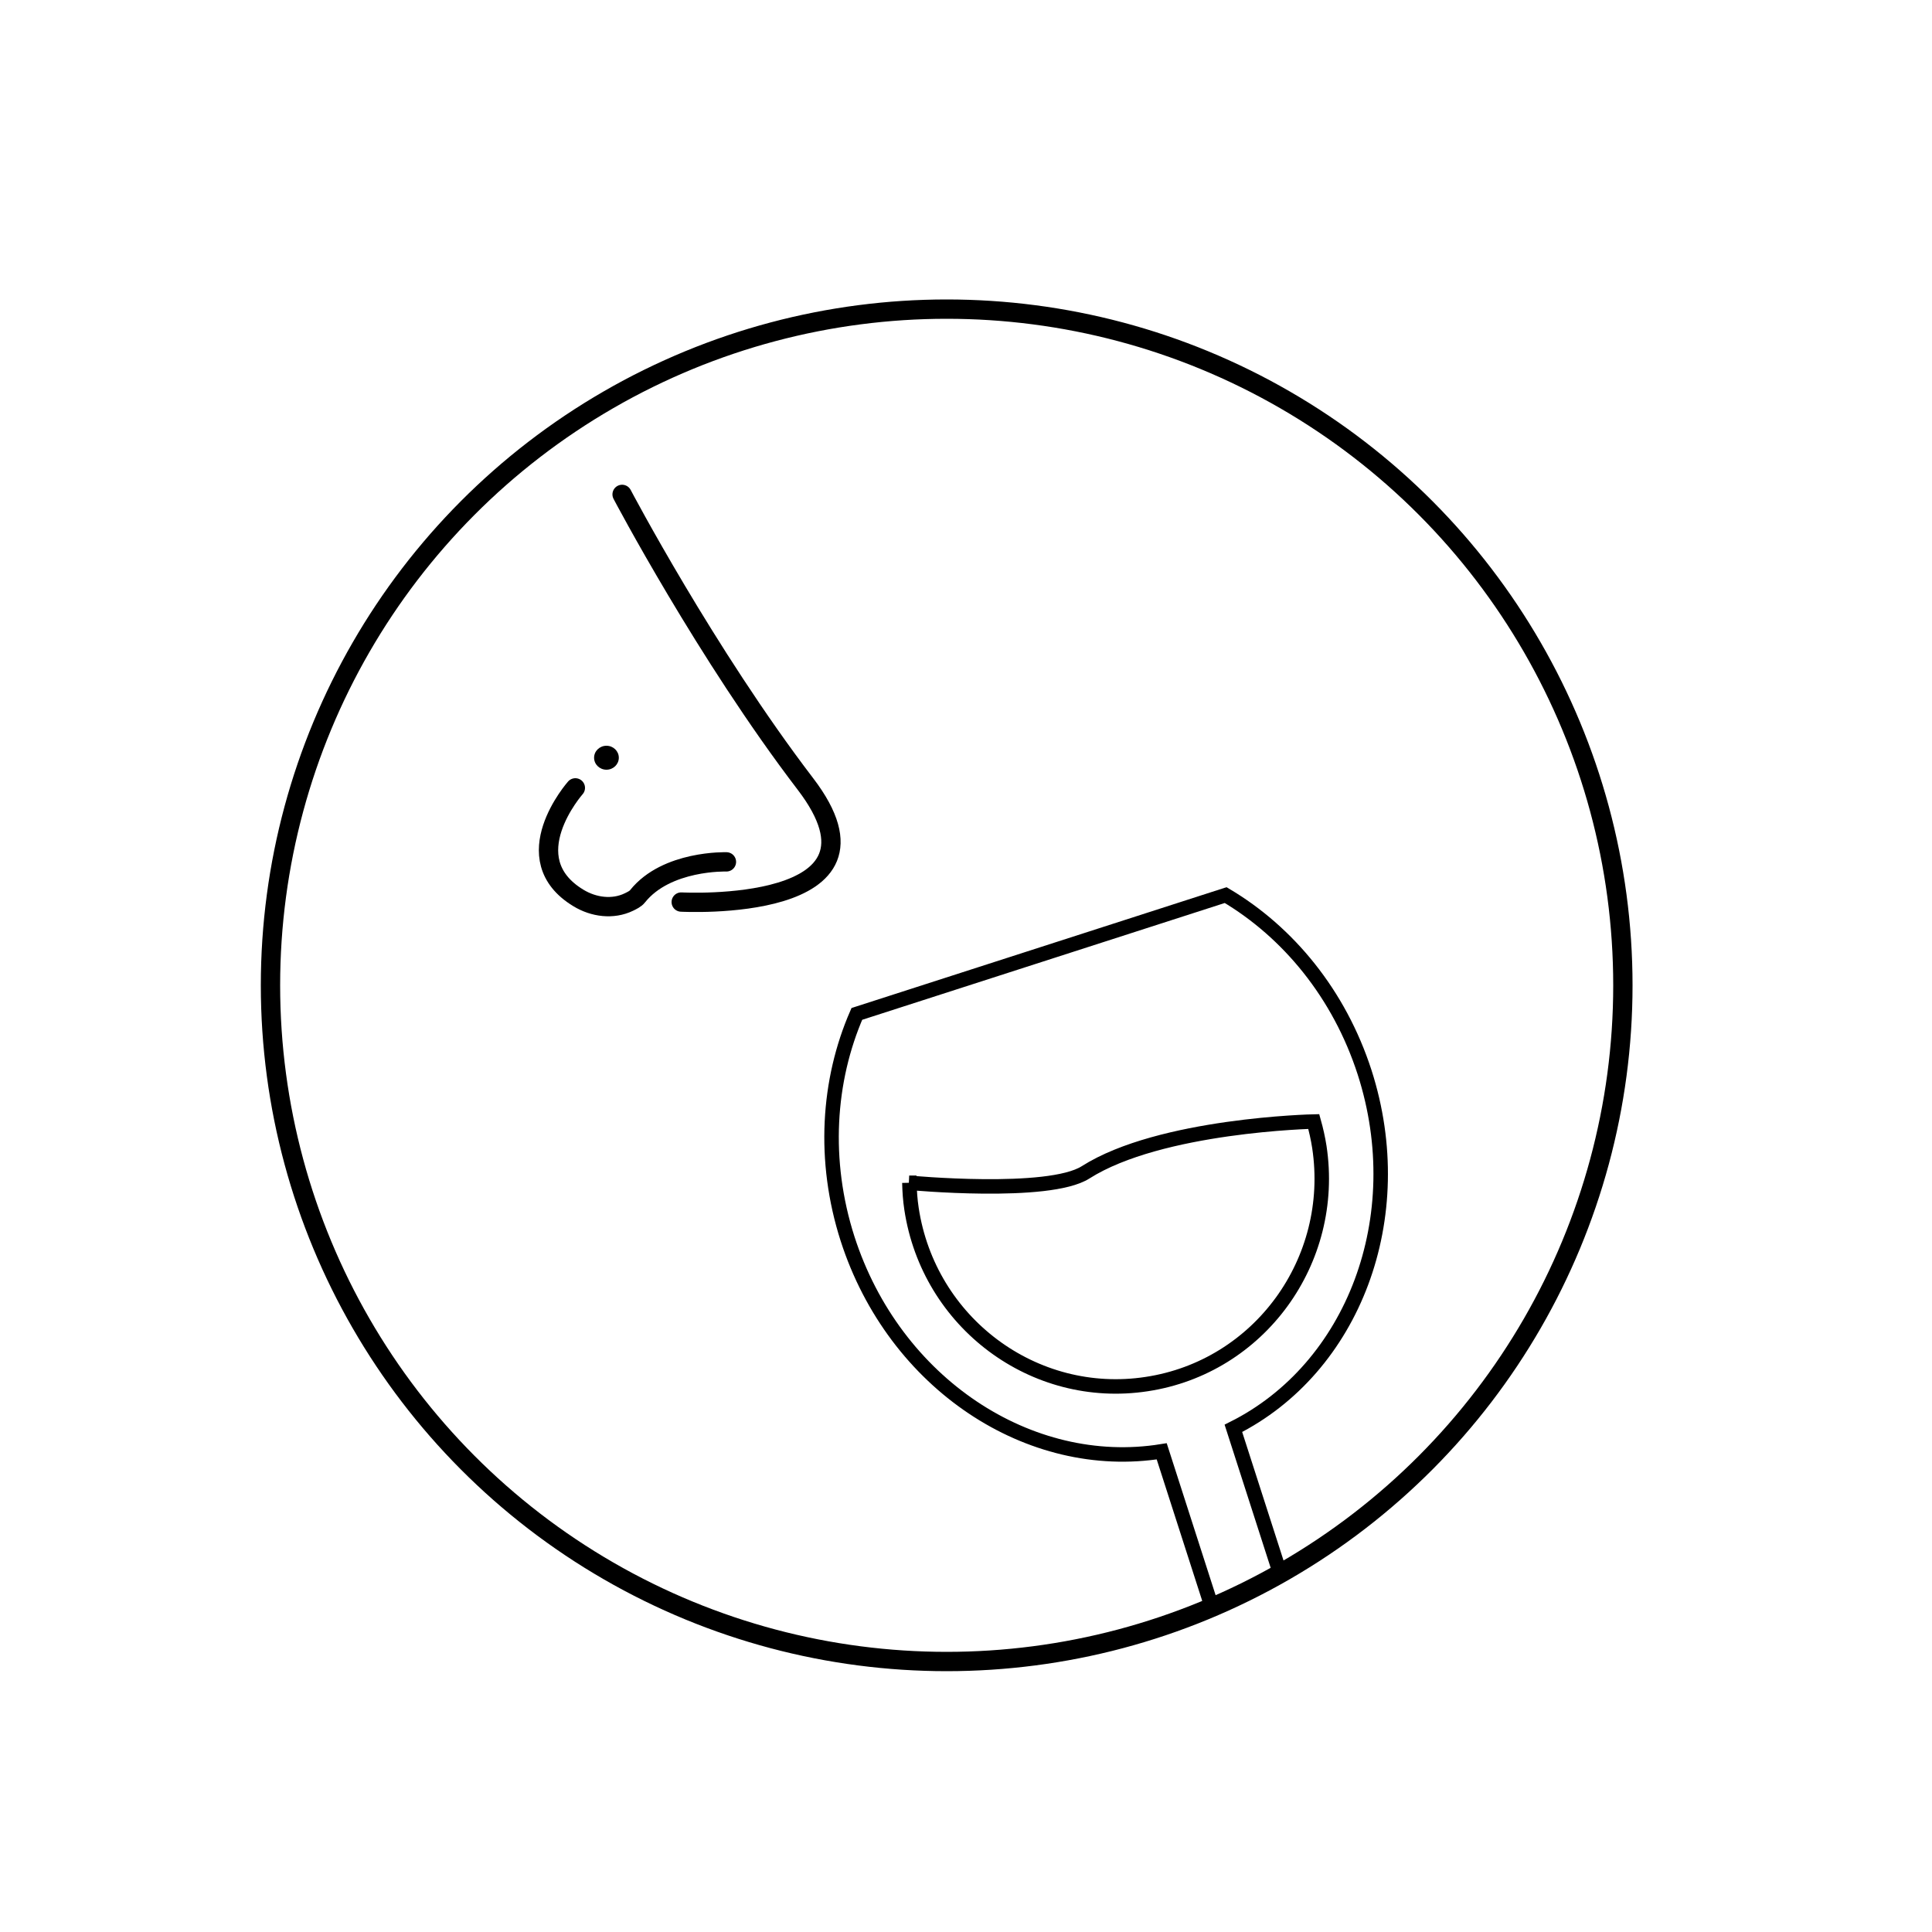 <?xml version="1.0" encoding="UTF-8"?><svg id="panier__achat_" xmlns="http://www.w3.org/2000/svg" viewBox="0 0 100 100"><defs><style>.cls-1,.cls-2,.cls-3,.cls-4{fill:none;stroke:#000;stroke-miterlimit:10;}.cls-2,.cls-4{stroke-linecap:round;}.cls-3,.cls-4{stroke-width:.75px;}</style></defs><circle class="cls-1" cx="49" cy="51" r="35"/><path class="cls-2" d="M32.2,25.59s4.34,8.25,9.49,14.99-6.43,6.11-6.43,6.11"/><path class="cls-2" d="M29.78,40.78s-3.23,3.65,.16,5.7c.79,.48,1.78,.61,2.61,.21,.16-.08,.34-.16,.45-.3,1.5-1.88,4.6-1.78,4.6-1.78"/><ellipse cx="31.39" cy="39.22" rx=".64" ry=".62"/><g><path class="cls-4" d="M62.73,83.2l-2.6-8.08c-6.83,1.1-13.84-3.49-16.26-11-1.3-4.05-1.02-8.2,.48-11.64l19.09-6.15c3.24,1.92,5.88,5.12,7.19,9.17,2.42,7.52-.6,15.33-6.79,18.43l2.42,7.52-3.53,1.75Z"/><path class="cls-3" d="M47.07,61.22c.01,.45,.04,.89,.11,1.35,.89,5.89,6.34,9.96,12.17,9.07,5.83-.88,9.83-6.38,8.94-12.27-.07-.45-.17-.89-.29-1.32,0,0-7.94,.17-11.81,2.63-1.92,1.22-9.13,.54-9.13,.54Z"/></g></svg>
